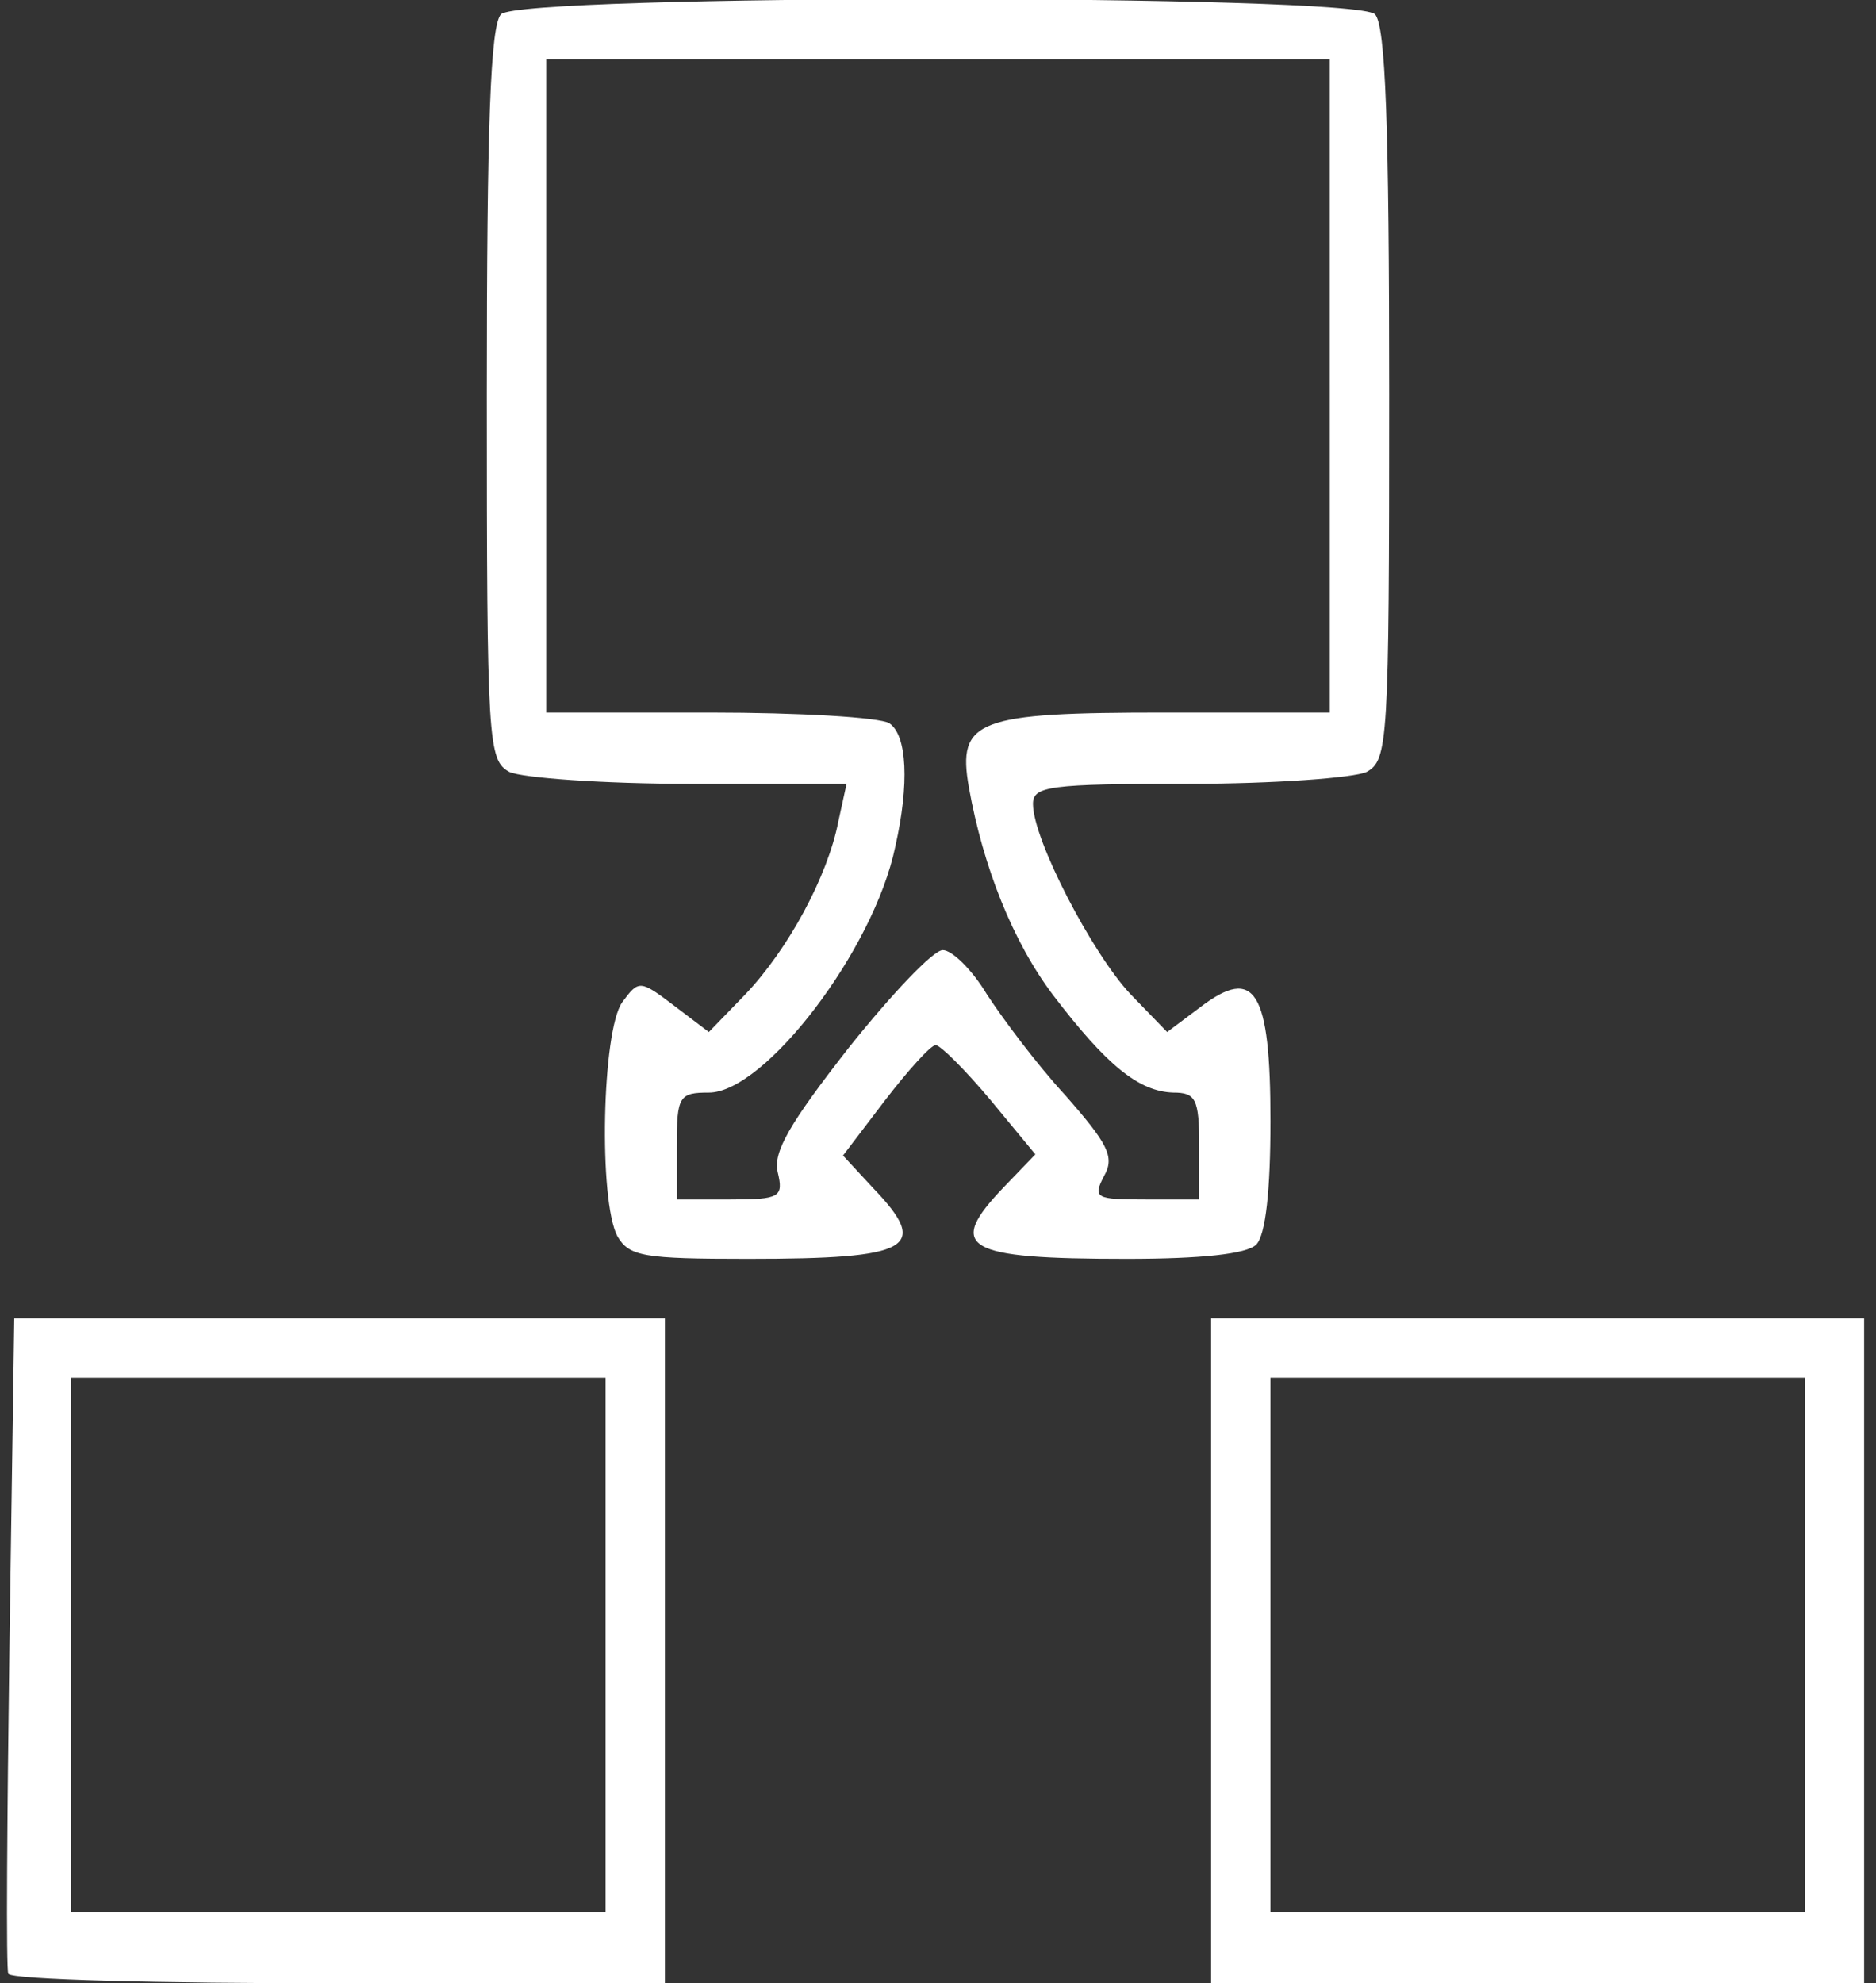 <?xml version="1.0" standalone="no"?>
<!DOCTYPE svg PUBLIC "-//W3C//DTD SVG 20010904//EN"
 "http://www.w3.org/TR/2001/REC-SVG-20010904/DTD/svg10.dtd">
<svg version="1.0" xmlns="http://www.w3.org/2000/svg"
 width="158pt" height="167pt" viewBox="0 0 158 167"
 preserveAspectRatio="xMidYMid meet">

<rect x="0" y="0" width="158" height="167" fill="#333333" stroke="none"/>

<g transform="translate(0,167) scale(0.1,-0.1)"
fill="#ffffff" stroke="none">
<path d="M422 1658 c-9 -9 -12 -94 -12 -320 0 -294 1 -308 19 -318 11 -5 79
-10 152 -10 l132 0 -7 -32 c-9 -46 -42 -107 -78 -145 l-31 -32 -29 22 c-29 22
-30 22 -44 3 -17 -24 -20 -167 -4 -197 10 -17 22 -19 110 -19 138 0 154 9 105
60 l-25 27 35 46 c20 26 39 47 43 47 4 0 25 -21 46 -46 l38 -46 -26 -27 c-50
-52 -34 -61 103 -61 62 0 101 4 109 12 8 8 12 46 12 104 0 110 -13 131 -59 96
l-28 -21 -31 32 c-32 34 -82 130 -82 160 0 15 13 17 131 17 72 0 139 5 150 10
18 10 19 24 19 318 0 226 -3 311 -12 320 -17 17 -719 17 -736 0z m698 -313 l0
-275 -139 0 c-158 0 -175 -6 -165 -63 12 -67 37 -130 71 -175 45 -59 72 -81
101 -82 19 0 22 -5 22 -45 l0 -45 -45 0 c-42 0 -45 1 -35 20 9 16 3 27 -33 68
-24 26 -53 65 -66 85 -12 20 -29 37 -37 37 -8 0 -43 -37 -79 -82 -50 -64 -64
-88 -60 -105 5 -21 2 -23 -40 -23 l-45 0 0 45 c0 42 2 45 27 45 47 0 139 120
157 207 12 53 10 94 -5 104 -8 5 -76 9 -151 9 l-138 0 0 275 0 275 330 0 330
0 0 -275z"/>
<path d="M8 288 c-2 -150 -3 -276 -1 -280 3 -5 128 -8 279 -8 l274 0 0 280 0
280 -274 0 -274 0 -4 -272z m502 -3 l0 -225 -225 0 -225 0 0 225 0 225 225 0
225 0 0 -225z"/>
<path d="M1020 280 l0 -280 275 0 275 0 0 280 0 280 -275 0 -275 0 0 -280z
m500 5 l0 -225 -225 0 -225 0 0 225 0 225 225 0 225 0 0 -225z"/>
</g>
</svg>
